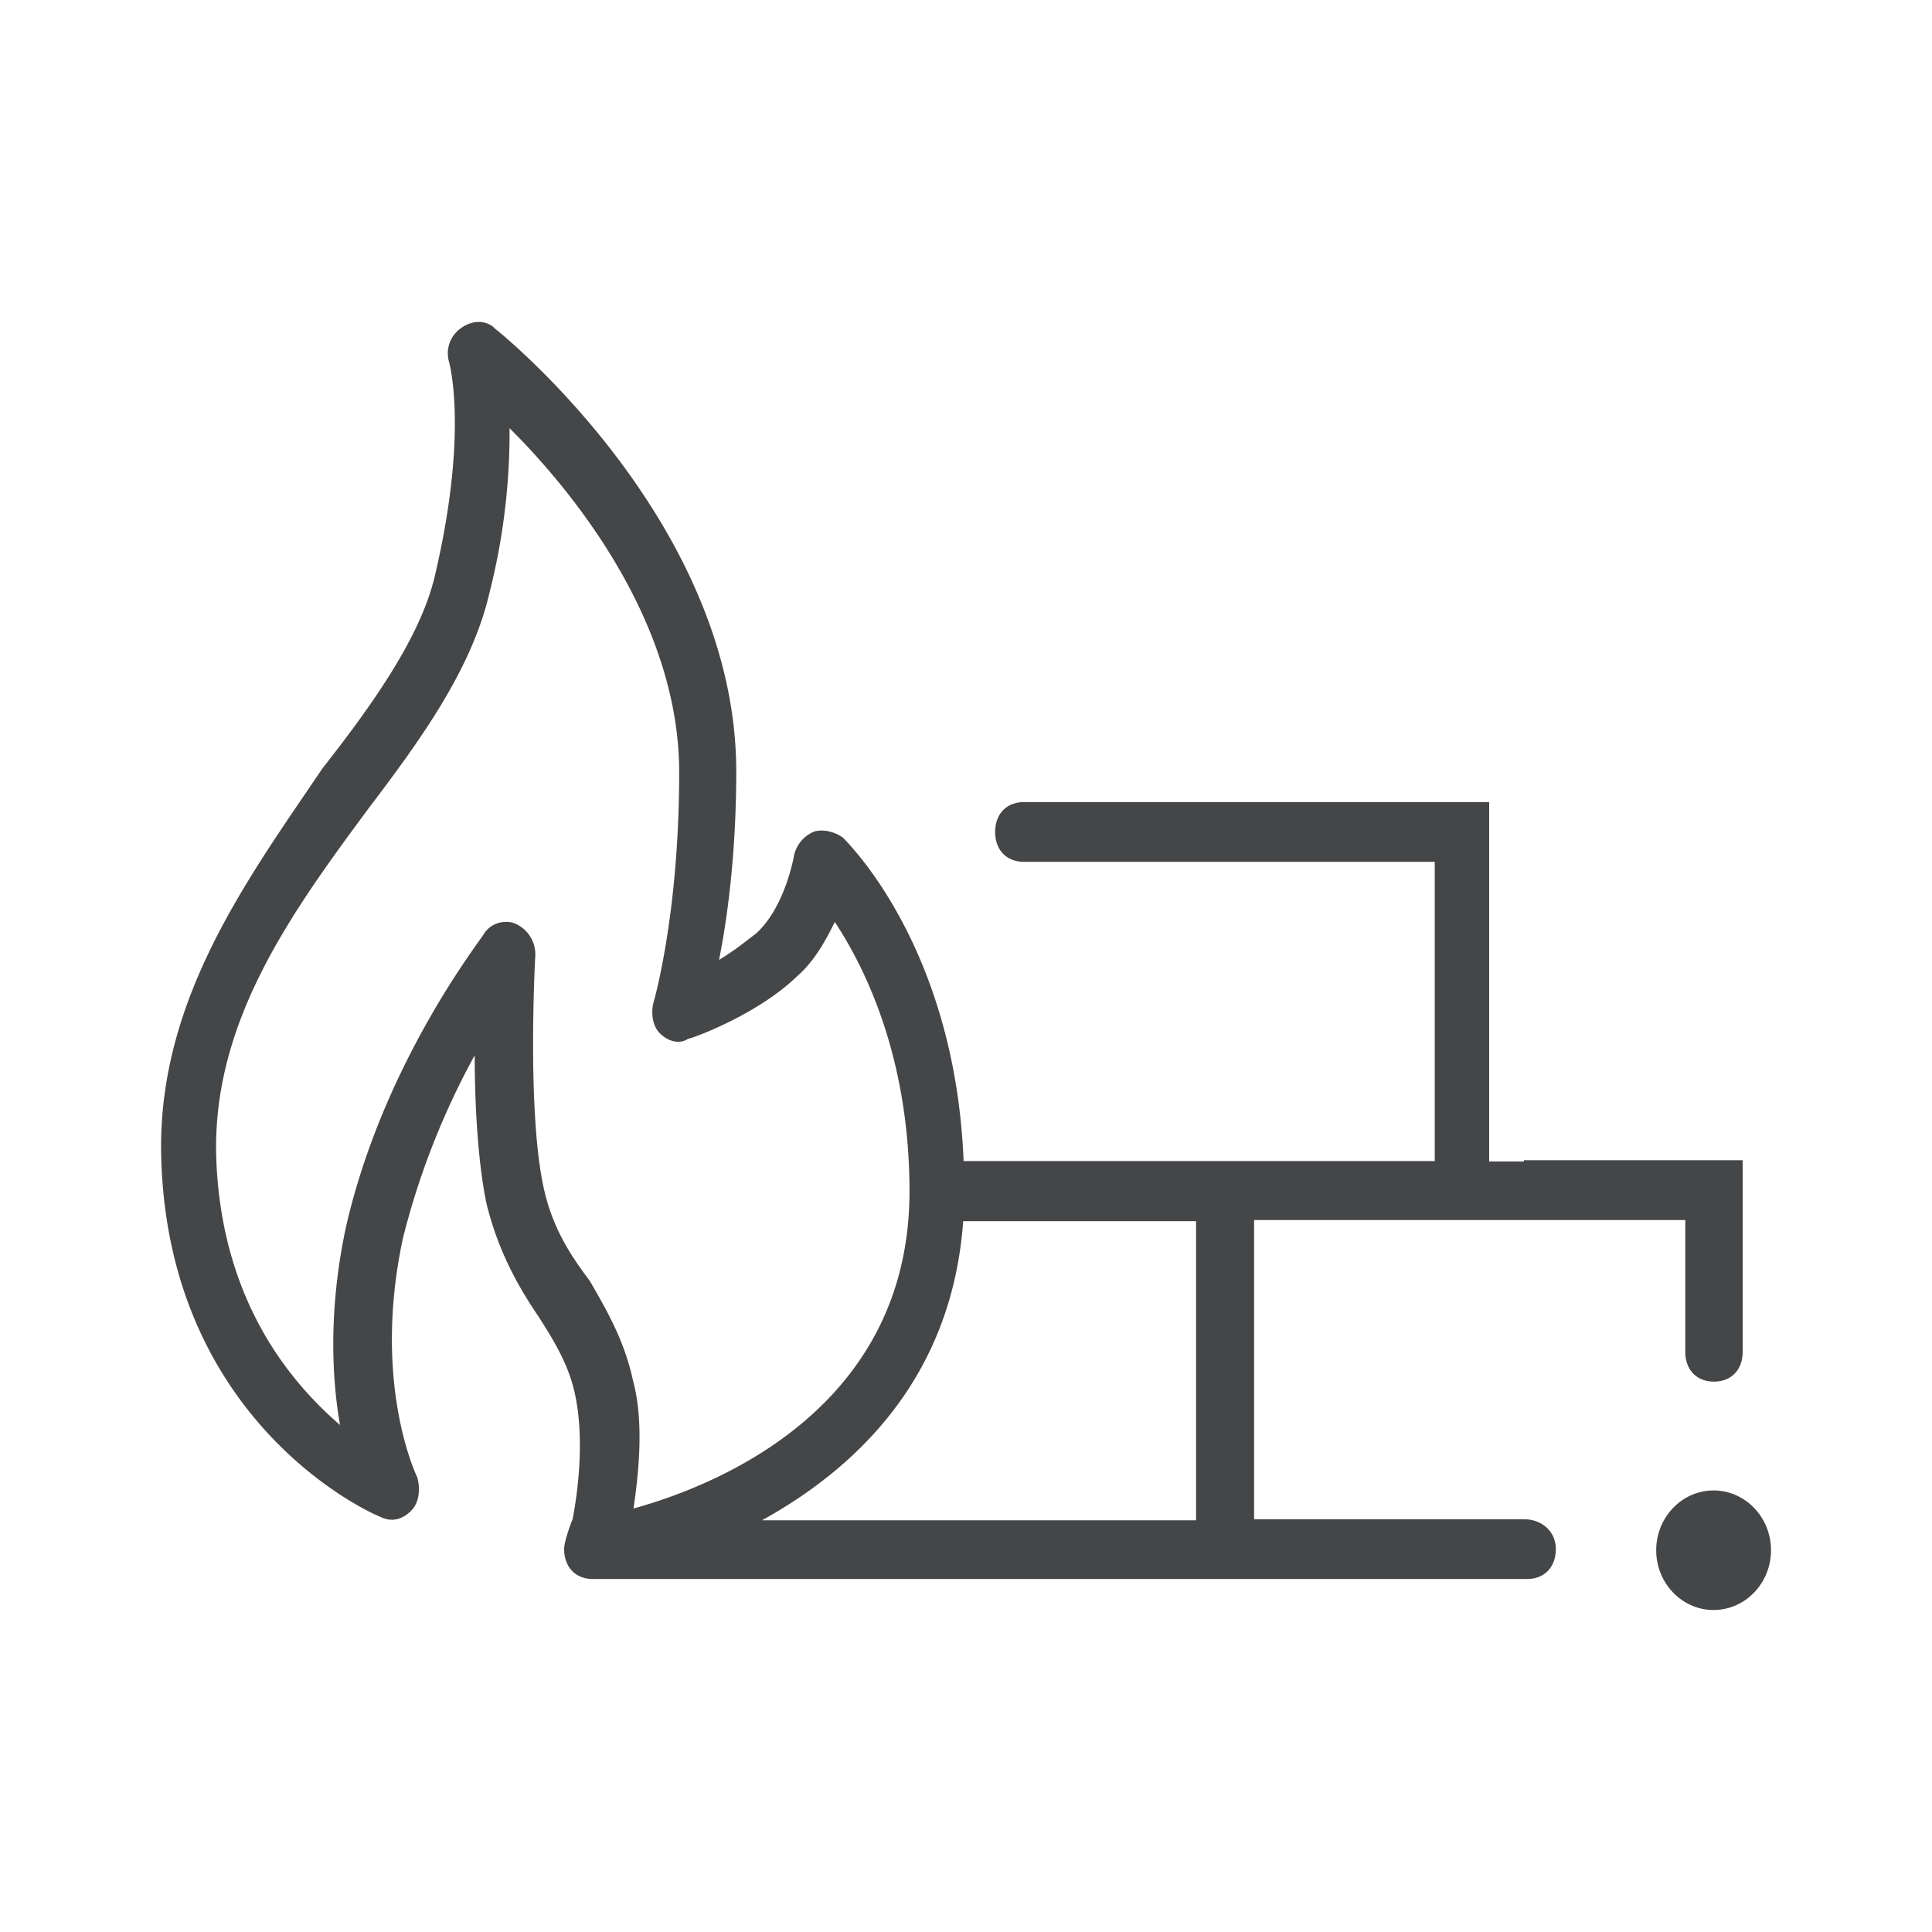 <svg width="24" height="24" xmlns="http://www.w3.org/2000/svg"><path d="M21.287 18.515c-.393 0-.713.333-.713.743 0 .409.32.742.713.742.393 0 .713-.333.713-.742 0-.41-.32-.743-.713-.743Zm-2.358-4.087h-.43V9.964h-5.78c-.215 0-.357.147-.357.371s.142.371.357.371h5.104v3.717H11.97c-.105-2.641-1.425-3.94-1.498-4.017-.105-.076-.252-.109-.357-.076a.418.418 0 0 0-.251.295s-.105.633-.466.966c-.142.11-.284.224-.466.333.105-.518.214-1.337.214-2.34 0-3.051-2.856-5.392-2.997-5.502-.105-.11-.288-.11-.43 0a.38.38 0 0 0-.142.41s.252.856-.178 2.674c-.178.742-.75 1.56-1.394 2.38-.927 1.374-2.07 2.897-2.001 4.867.105 3.274 2.605 4.388 2.714 4.426.142.076.284.038.393-.076.11-.114.105-.295.073-.41 0 0-.57-1.151-.178-2.974a9.545 9.545 0 0 1 .891-2.27c0 .595.037 1.3.142 1.823.142.595.393 1.042.644 1.413.215.333.393.633.466 1.004.106.52.037 1.152-.036 1.523 0 0-.105.262-.105.371 0 .224.141.372.356.372H18.97c.215 0 .357-.148.357-.372 0-.223-.178-.37-.393-.37H15.579v-3.717h5.356v1.637c0 .223.142.37.357.37.214 0 .356-.147.356-.37v-2.38H18.93v.015ZM7.861 17.14c-.105-.485-.32-.857-.534-1.228-.252-.333-.466-.67-.572-1.151-.214-.966-.105-2.898-.105-2.898a.417.417 0 0 0-.214-.372c-.074-.038-.106-.038-.142-.038a.32.32 0 0 0-.283.148c-.037.076-1.248 1.599-1.714 3.645-.215 1.004-.178 1.86-.073 2.456-.645-.557-1.462-1.561-1.536-3.274-.073-1.714.928-3.084 1.892-4.388.677-.89 1.284-1.746 1.5-2.674a8.105 8.105 0 0 0 .25-2.047c.86.857 2.107 2.456 2.107 4.274 0 1.784-.32 2.864-.32 2.864-.036.148 0 .295.073.372.105.11.252.147.357.076.036 0 .859-.295 1.357-.78.215-.186.356-.448.466-.672.393.595.928 1.709.928 3.346 0 2.674-2.358 3.645-3.428 3.94.064-.447.133-1.08-.009-1.599Zm6.997 1.746H9.465c1.143-.632 2.358-1.746 2.5-3.716h2.893v3.716Z" fill="#313235" fill-rule="nonzero" opacity=".9"/></svg>